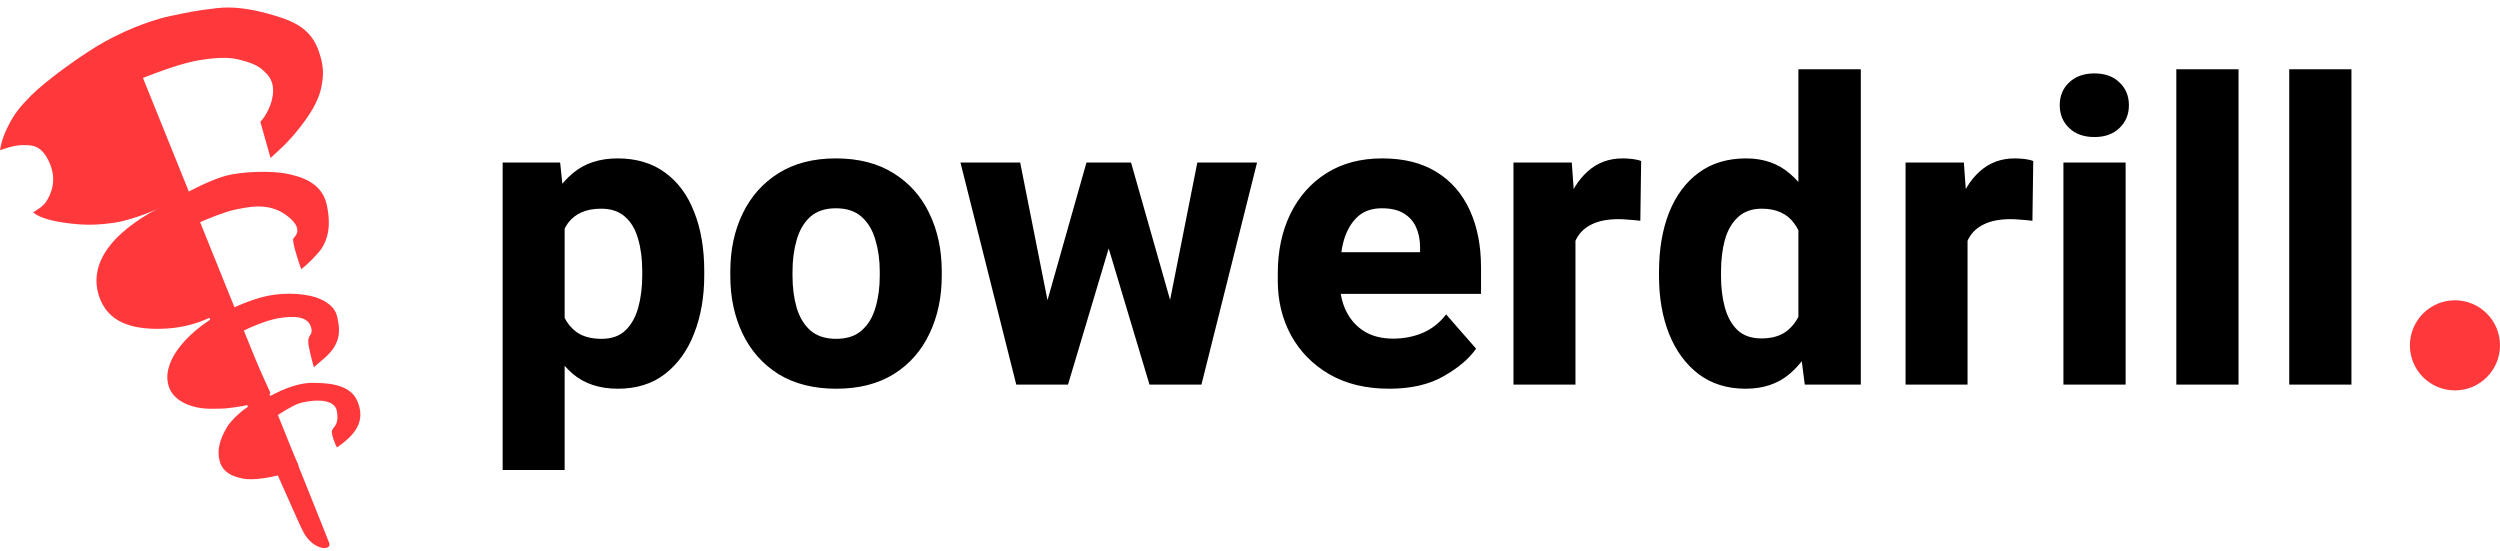 <svg width="195" height="43" viewBox="0 0 195 43" fill="none" xmlns="http://www.w3.org/2000/svg">
<path d="M25.682 42.364C25.523 41.88 15.927 18.105 11.149 6.278L8.959 7.689C13.604 18.508 23.054 40.429 23.691 41.558C24.488 42.969 25.881 42.969 25.682 42.364Z" fill="#FF383C"/>
<path d="M17.719 33.292C17.996 32.824 19.112 31.679 19.909 31.477L21.501 30.671C22.696 30.066 23.691 29.865 24.289 29.865C25.284 29.865 27.275 29.865 27.872 31.276C28.443 32.625 27.872 33.493 27.275 34.098C26.956 34.421 26.479 34.77 26.279 34.905C26.147 34.636 25.881 34.018 25.881 33.695C25.881 33.292 26.479 33.292 26.279 32.082C26.08 30.873 23.89 31.276 23.293 31.477C22.815 31.639 21.9 32.217 21.501 32.486L23.293 36.316C22.895 36.517 22.099 37.036 21.501 37.122C21.465 37.128 19.909 37.526 18.913 37.324C17.918 37.122 17.321 36.719 17.122 35.913C16.922 35.106 17.122 34.3 17.719 33.292Z" fill="#FF383C"/>
<path d="M13.737 27.446C14.135 26.841 15.131 25.631 16.922 24.623C17.453 24.355 18.854 23.632 20.307 23.212C21.701 22.809 23.492 22.809 24.687 23.212C25.483 23.481 26.12 23.978 26.279 24.623C26.479 25.43 26.513 26.047 26.279 26.639C25.881 27.647 25.085 28.05 24.488 28.655C24.421 28.454 24.249 27.849 24.09 27.043C23.89 26.035 24.412 26.256 24.289 25.631C24.09 24.623 22.895 24.623 21.701 24.825C20.745 24.986 19.444 25.564 18.913 25.833L21.103 30.671C20.639 30.94 19.563 31.585 18.913 31.679C17.52 31.881 17.651 31.881 16.325 31.881C15.33 31.881 13.538 31.478 13.14 30.066C12.821 28.938 13.45 27.882 13.737 27.446Z" fill="#FF383C"/>
<path d="M3.584 15.753C3.982 15.148 4.517 14.014 3.783 12.527C3.185 11.318 2.522 11.318 1.792 11.318C1.155 11.318 0.332 11.586 0 11.721C0.066 11.452 0.078 10.958 0.597 9.907C1.095 8.899 1.541 8.346 2.389 7.487C3.584 6.278 6.514 4.164 8.163 3.254C10.353 2.044 12.343 1.439 13.339 1.238C14.474 1.008 15.131 0.835 16.922 0.633C18.11 0.499 19.511 0.633 21.502 1.238C23.131 1.733 24.328 2.365 24.886 4.06C25.204 5.028 25.284 5.673 25.085 6.681C24.886 7.891 24.09 9.1 23.094 10.31C22.193 11.405 21.502 11.922 21.103 12.326L20.307 9.503C20.705 9.1 21.302 8.065 21.302 7.084C21.302 6.076 20.742 5.711 20.506 5.471C20.108 5.068 19.325 4.82 18.714 4.665C17.918 4.463 17.122 4.463 15.728 4.665C14.214 4.884 12.211 5.673 11.149 6.076L14.732 14.947C12.742 16.358 10.02 17.212 8.959 17.366C7.565 17.567 6.554 17.594 4.977 17.366C3.584 17.164 2.854 16.828 2.588 16.559C2.787 16.425 3.334 16.132 3.584 15.753Z" fill="#FF383C"/>
<path d="M7.764 23.212C7.167 21.599 7.366 18.978 12.144 16.358C13.405 15.686 15.704 14.262 17.52 13.737C18.913 13.334 21.302 13.334 22.298 13.535C23.293 13.737 25.085 14.14 25.483 15.954C25.881 17.769 25.483 18.777 25.085 19.382C24.806 19.806 23.957 20.658 23.492 20.994C23.227 20.255 22.736 18.736 22.895 18.575C23.094 18.374 23.692 17.769 22.298 16.761C20.904 15.753 19.311 16.156 18.316 16.358C17.52 16.519 16.126 17.097 15.529 17.366L17.918 23.817C17.321 24.287 15.624 25.48 12.941 25.631C9.357 25.833 8.233 24.478 7.764 23.212Z" fill="#FF383C"/>
<circle cx="191.486" cy="26.937" r="3.514" fill="#FF383C"/>
<path d="M44.042 36.661H39.207V12.675H43.69L44.042 16.005V36.661ZM54.931 21.482C54.931 23.157 54.669 24.663 54.146 25.997C53.634 27.331 52.876 28.388 51.872 29.167C50.88 29.936 49.652 30.32 48.19 30.32C46.77 30.32 45.601 29.936 44.683 29.167C43.776 28.388 43.071 27.342 42.569 26.029C42.068 24.716 41.705 23.264 41.48 21.674V21.177C41.694 19.48 42.052 17.97 42.553 16.646C43.066 15.312 43.776 14.265 44.683 13.508C45.601 12.739 46.764 12.355 48.174 12.355C49.636 12.355 50.869 12.723 51.872 13.46C52.876 14.185 53.634 15.21 54.146 16.534C54.669 17.847 54.931 19.384 54.931 21.145V21.482ZM50.095 21.145C50.095 20.206 49.988 19.373 49.775 18.647C49.572 17.911 49.236 17.334 48.766 16.918C48.296 16.491 47.672 16.278 46.893 16.278C46.295 16.278 45.782 16.374 45.355 16.566C44.939 16.747 44.592 17.02 44.315 17.383C44.048 17.745 43.845 18.194 43.706 18.727C43.578 19.25 43.503 19.859 43.482 20.553V22.314C43.525 23.104 43.658 23.809 43.882 24.428C44.117 25.047 44.48 25.538 44.971 25.901C45.462 26.253 46.113 26.429 46.925 26.429C47.715 26.429 48.339 26.205 48.798 25.757C49.257 25.308 49.588 24.711 49.791 23.963C49.994 23.206 50.095 22.378 50.095 21.482V21.145ZM56.964 21.177C56.964 19.491 57.285 17.986 57.925 16.662C58.565 15.328 59.499 14.276 60.727 13.508C61.955 12.739 63.444 12.355 65.194 12.355C66.966 12.355 68.466 12.739 69.694 13.508C70.932 14.276 71.866 15.328 72.496 16.662C73.136 17.986 73.457 19.491 73.457 21.177V21.514C73.457 23.189 73.136 24.695 72.496 26.029C71.866 27.363 70.937 28.415 69.71 29.183C68.482 29.941 66.988 30.32 65.227 30.32C63.465 30.32 61.965 29.941 60.727 29.183C59.499 28.415 58.565 27.363 57.925 26.029C57.285 24.695 56.964 23.189 56.964 21.514V21.177ZM61.816 21.514C61.816 22.421 61.923 23.248 62.136 23.995C62.36 24.743 62.718 25.335 63.209 25.773C63.711 26.21 64.383 26.429 65.227 26.429C66.059 26.429 66.721 26.21 67.212 25.773C67.714 25.335 68.071 24.743 68.285 23.995C68.509 23.248 68.621 22.421 68.621 21.514V21.177C68.621 20.291 68.509 19.475 68.285 18.727C68.071 17.97 67.714 17.366 67.212 16.918C66.721 16.47 66.048 16.246 65.194 16.246C64.362 16.246 63.695 16.47 63.193 16.918C62.702 17.366 62.35 17.97 62.136 18.727C61.923 19.475 61.816 20.291 61.816 21.177V21.514ZM84.745 12.675H87.787L86.859 18.103L83.304 30H80.758L81.174 25.292L84.745 12.675ZM82.071 25.26L82.247 30H79.269L74.914 12.675H79.573L82.071 25.26ZM93.392 12.675H98.051L93.712 30H90.734L90.942 25.036L93.392 12.675ZM91.79 25.228L92.223 30H89.661L86.106 18.135L85.21 12.675H88.22L91.79 25.228ZM108.363 30.32C106.538 30.32 104.974 29.941 103.672 29.183C102.38 28.425 101.387 27.411 100.693 26.141C100.01 24.871 99.668 23.467 99.668 21.93V21.305C99.668 19.576 99.994 18.039 100.645 16.694C101.307 15.338 102.246 14.276 103.463 13.508C104.68 12.739 106.132 12.355 107.819 12.355C109.495 12.355 110.904 12.707 112.046 13.412C113.188 14.116 114.053 15.109 114.64 16.39C115.227 17.66 115.52 19.154 115.52 20.873V22.923H101.702V19.672H110.765V19.288C110.765 18.69 110.658 18.162 110.445 17.703C110.231 17.244 109.906 16.886 109.468 16.63C109.041 16.374 108.48 16.246 107.787 16.246C106.997 16.246 106.362 16.47 105.881 16.918C105.401 17.366 105.049 17.97 104.824 18.727C104.611 19.485 104.504 20.345 104.504 21.305V21.93C104.504 22.816 104.67 23.595 105.001 24.268C105.331 24.94 105.806 25.469 106.426 25.853C107.045 26.227 107.792 26.413 108.667 26.413C109.489 26.413 110.258 26.264 110.973 25.965C111.688 25.655 112.297 25.175 112.798 24.524L115.136 27.198C114.592 27.977 113.748 28.692 112.606 29.343C111.475 29.995 110.06 30.32 108.363 30.32ZM122.886 30H118.05V12.675H122.598L122.886 16.662V30ZM127.946 17.222C127.711 17.19 127.433 17.164 127.113 17.142C126.793 17.11 126.505 17.094 126.249 17.094C125.405 17.094 124.711 17.228 124.167 17.494C123.623 17.751 123.217 18.135 122.95 18.647C122.683 19.16 122.539 19.795 122.518 20.553L121.573 20.137C121.573 18.631 121.765 17.292 122.149 16.117C122.534 14.943 123.1 14.025 123.847 13.363C124.594 12.691 125.501 12.355 126.569 12.355C126.814 12.355 127.071 12.371 127.337 12.403C127.615 12.435 127.839 12.488 128.01 12.563L127.946 17.222ZM140.275 5.405H145.143V30H140.772L140.275 26.141V5.405ZM129.403 21.209C129.403 19.448 129.665 17.905 130.188 16.582C130.721 15.248 131.49 14.212 132.493 13.476C133.507 12.728 134.74 12.355 136.192 12.355C137.548 12.355 138.679 12.744 139.587 13.524C140.505 14.292 141.225 15.349 141.748 16.694C142.282 18.028 142.65 19.544 142.853 21.241V21.642C142.65 23.254 142.282 24.716 141.748 26.029C141.225 27.342 140.505 28.388 139.587 29.167C138.679 29.936 137.537 30.32 136.16 30.32C134.73 30.32 133.507 29.941 132.493 29.183C131.49 28.415 130.721 27.369 130.188 26.045C129.665 24.721 129.403 23.221 129.403 21.546V21.209ZM134.239 21.546C134.239 22.442 134.34 23.259 134.543 23.995C134.746 24.732 135.077 25.319 135.536 25.757C135.995 26.184 136.614 26.397 137.393 26.397C138.162 26.397 138.791 26.227 139.282 25.885C139.773 25.533 140.147 25.047 140.403 24.428C140.659 23.809 140.809 23.093 140.852 22.282V20.617C140.83 19.923 140.74 19.309 140.579 18.776C140.43 18.231 140.216 17.777 139.939 17.415C139.672 17.041 139.325 16.758 138.898 16.566C138.482 16.374 137.991 16.278 137.425 16.278C136.656 16.278 136.037 16.497 135.568 16.934C135.098 17.361 134.756 17.948 134.543 18.695C134.34 19.432 134.239 20.27 134.239 21.209V21.546ZM153.469 30H148.634V12.675H153.181L153.469 16.662V30ZM158.529 17.222C158.294 17.19 158.017 17.164 157.696 17.142C157.376 17.11 157.088 17.094 156.832 17.094C155.988 17.094 155.295 17.228 154.75 17.494C154.206 17.751 153.8 18.135 153.533 18.647C153.266 19.16 153.122 19.795 153.101 20.553L152.156 20.137C152.156 18.631 152.348 17.292 152.733 16.117C153.117 14.943 153.683 14.025 154.43 13.363C155.177 12.691 156.084 12.355 157.152 12.355C157.397 12.355 157.654 12.371 157.921 12.403C158.198 12.435 158.422 12.488 158.593 12.563L158.529 17.222ZM165.798 30H160.947V12.675H165.798V30ZM160.659 8.208C160.659 7.482 160.904 6.889 161.395 6.43C161.886 5.96 162.543 5.726 163.365 5.726C164.187 5.726 164.838 5.96 165.318 6.43C165.809 6.889 166.055 7.482 166.055 8.208C166.055 8.923 165.809 9.515 165.318 9.985C164.838 10.455 164.187 10.689 163.365 10.689C162.543 10.689 161.886 10.455 161.395 9.985C160.904 9.515 160.659 8.923 160.659 8.208ZM174.605 30H169.753V5.405H174.605V30ZM183.412 30H178.56V5.405H183.412V30Z" fill="black"/>
</svg>

